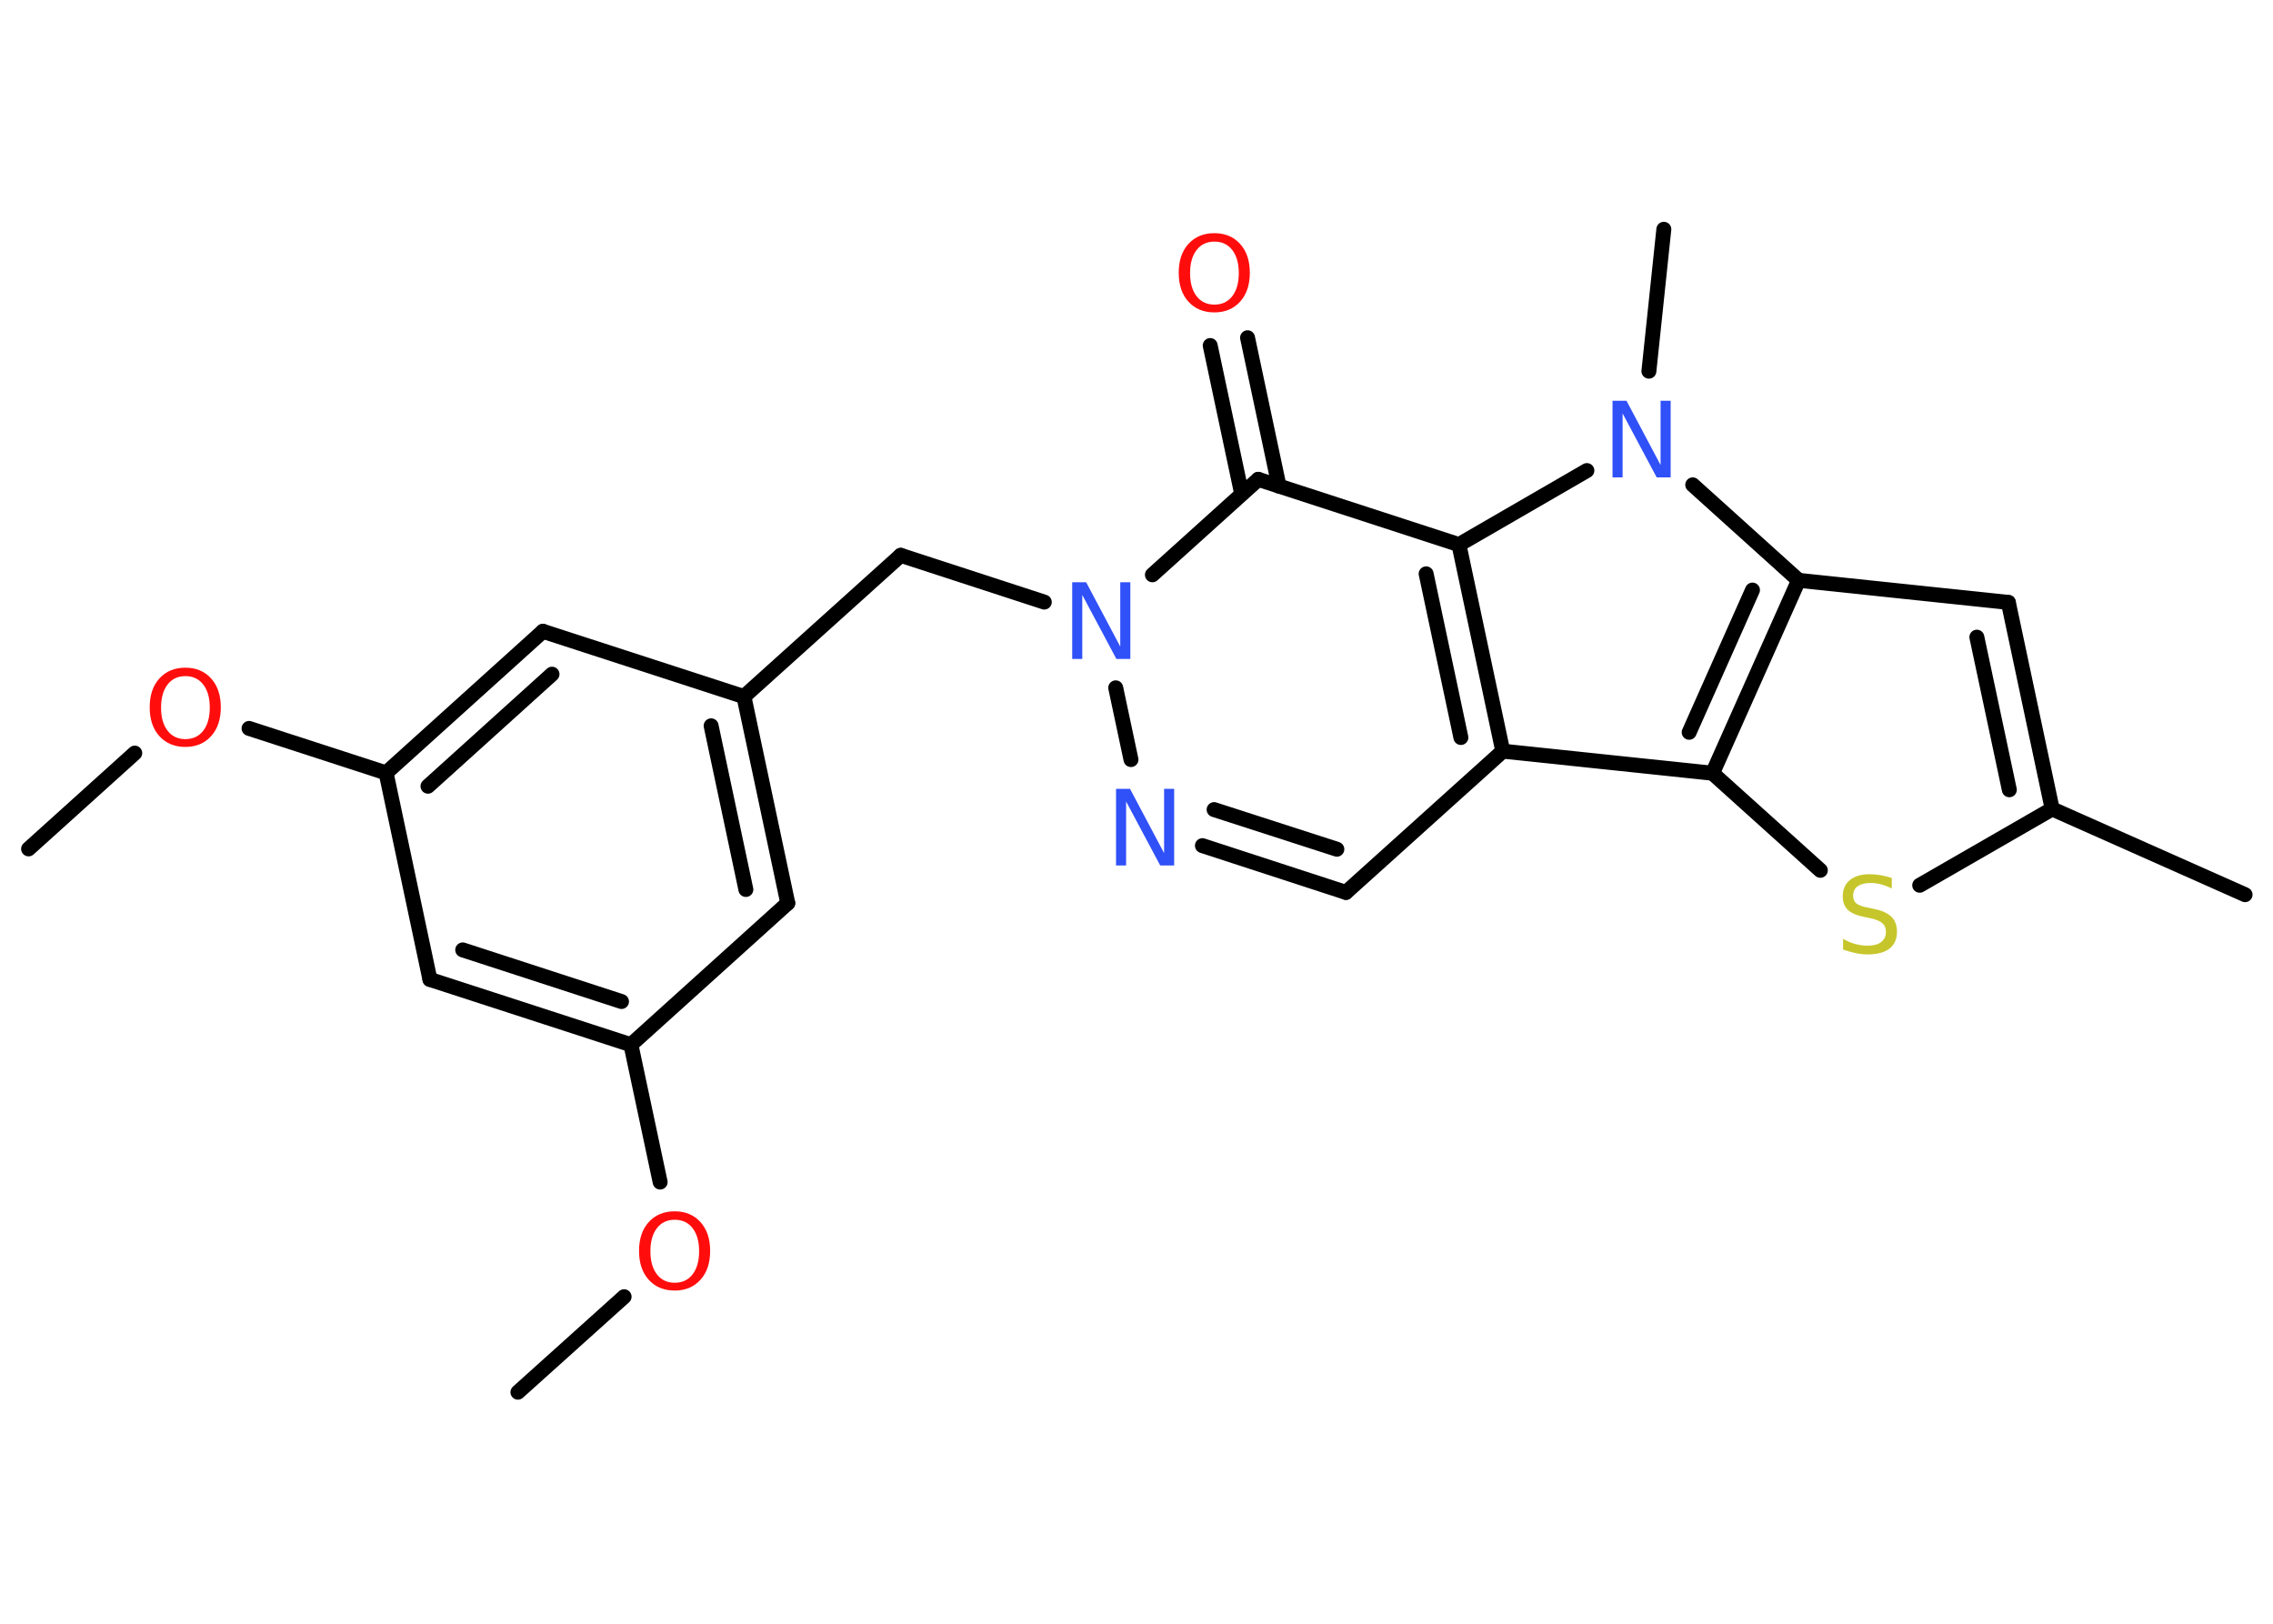 <?xml version='1.0' encoding='UTF-8'?>
<!DOCTYPE svg PUBLIC "-//W3C//DTD SVG 1.1//EN" "http://www.w3.org/Graphics/SVG/1.1/DTD/svg11.dtd">
<svg version='1.2' xmlns='http://www.w3.org/2000/svg' xmlns:xlink='http://www.w3.org/1999/xlink' width='70.0mm' height='50.0mm' viewBox='0 0 70.0 50.0'>
  <desc>Generated by the Chemistry Development Kit (http://github.com/cdk)</desc>
  <g stroke-linecap='round' stroke-linejoin='round' stroke='#000000' stroke-width='.46' fill='#FF0D0D'>
    <rect x='.0' y='.0' width='70.0' height='50.0' fill='#FFFFFF' stroke='none'/>
    <g id='mol1' class='mol'>
      <line id='mol1bnd1' class='bond' x1='.88' y1='26.14' x2='4.15' y2='23.19'/>
      <line id='mol1bnd2' class='bond' x1='7.67' y1='22.43' x2='11.89' y2='23.8'/>
      <g id='mol1bnd3' class='bond'>
        <line x1='16.72' y1='19.44' x2='11.89' y2='23.8'/>
        <line x1='17.0' y1='20.76' x2='13.18' y2='24.21'/>
      </g>
      <line id='mol1bnd4' class='bond' x1='16.72' y1='19.44' x2='22.91' y2='21.45'/>
      <line id='mol1bnd5' class='bond' x1='22.91' y1='21.45' x2='27.74' y2='17.1'/>
      <line id='mol1bnd6' class='bond' x1='27.74' y1='17.1' x2='32.16' y2='18.54'/>
      <line id='mol1bnd7' class='bond' x1='34.36' y1='21.18' x2='34.83' y2='23.39'/>
      <g id='mol1bnd8' class='bond'>
        <line x1='37.03' y1='26.04' x2='41.45' y2='27.48'/>
        <line x1='37.39' y1='24.93' x2='41.17' y2='26.15'/>
      </g>
      <line id='mol1bnd9' class='bond' x1='41.45' y1='27.48' x2='46.28' y2='23.13'/>
      <line id='mol1bnd10' class='bond' x1='46.28' y1='23.13' x2='52.74' y2='23.81'/>
      <line id='mol1bnd11' class='bond' x1='52.74' y1='23.81' x2='56.06' y2='26.8'/>
      <line id='mol1bnd12' class='bond' x1='59.12' y1='27.26' x2='63.2' y2='24.91'/>
      <line id='mol1bnd13' class='bond' x1='63.2' y1='24.91' x2='69.14' y2='27.55'/>
      <g id='mol1bnd14' class='bond'>
        <line x1='63.2' y1='24.91' x2='61.85' y2='18.55'/>
        <line x1='61.88' y1='24.32' x2='60.88' y2='19.62'/>
      </g>
      <line id='mol1bnd15' class='bond' x1='61.85' y1='18.55' x2='55.39' y2='17.87'/>
      <g id='mol1bnd16' class='bond'>
        <line x1='52.74' y1='23.81' x2='55.39' y2='17.87'/>
        <line x1='52.02' y1='22.55' x2='53.97' y2='18.17'/>
      </g>
      <line id='mol1bnd17' class='bond' x1='55.39' y1='17.87' x2='52.13' y2='14.93'/>
      <line id='mol1bnd18' class='bond' x1='50.78' y1='11.43' x2='51.24' y2='7.06'/>
      <line id='mol1bnd19' class='bond' x1='48.87' y1='14.49' x2='44.93' y2='16.77'/>
      <g id='mol1bnd20' class='bond'>
        <line x1='46.28' y1='23.13' x2='44.93' y2='16.77'/>
        <line x1='44.99' y1='22.71' x2='43.92' y2='17.67'/>
      </g>
      <line id='mol1bnd21' class='bond' x1='44.93' y1='16.77' x2='38.75' y2='14.76'/>
      <line id='mol1bnd22' class='bond' x1='35.49' y1='17.7' x2='38.75' y2='14.76'/>
      <g id='mol1bnd23' class='bond'>
        <line x1='38.24' y1='15.21' x2='37.27' y2='10.64'/>
        <line x1='39.39' y1='14.97' x2='38.42' y2='10.4'/>
      </g>
      <g id='mol1bnd24' class='bond'>
        <line x1='24.26' y1='27.81' x2='22.91' y2='21.45'/>
        <line x1='22.97' y1='27.39' x2='21.9' y2='22.35'/>
      </g>
      <line id='mol1bnd25' class='bond' x1='24.26' y1='27.81' x2='19.43' y2='32.17'/>
      <line id='mol1bnd26' class='bond' x1='19.43' y1='32.17' x2='20.33' y2='36.4'/>
      <line id='mol1bnd27' class='bond' x1='19.22' y1='39.93' x2='15.95' y2='42.87'/>
      <g id='mol1bnd28' class='bond'>
        <line x1='13.24' y1='30.16' x2='19.43' y2='32.17'/>
        <line x1='14.25' y1='29.25' x2='19.14' y2='30.84'/>
      </g>
      <line id='mol1bnd29' class='bond' x1='11.89' y1='23.8' x2='13.24' y2='30.16'/>
      <path id='mol1atm2' class='atom' d='M5.71 20.82q-.35 .0 -.55 .26q-.2 .26 -.2 .71q.0 .45 .2 .71q.2 .26 .55 .26q.35 .0 .55 -.26q.2 -.26 .2 -.71q.0 -.45 -.2 -.71q-.2 -.26 -.55 -.26zM5.71 20.56q.49 .0 .79 .33q.3 .33 .3 .89q.0 .56 -.3 .89q-.3 .33 -.79 .33q-.5 .0 -.8 -.33q-.3 -.33 -.3 -.89q.0 -.56 .3 -.89q.3 -.33 .8 -.33z' stroke='none'/>
      <path id='mol1atm7' class='atom' d='M33.02 17.93h.43l1.05 1.98v-1.98h.31v2.36h-.43l-1.05 -1.97v1.97h-.31v-2.36z' stroke='none' fill='#3050F8'/>
      <path id='mol1atm8' class='atom' d='M34.37 24.29h.43l1.05 1.98v-1.98h.31v2.36h-.43l-1.05 -1.97v1.97h-.31v-2.36z' stroke='none' fill='#3050F8'/>
      <path id='mol1atm12' class='atom' d='M58.26 27.05v.31q-.18 -.09 -.34 -.13q-.16 -.04 -.31 -.04q-.26 .0 -.4 .1q-.14 .1 -.14 .29q.0 .16 .1 .24q.1 .08 .36 .13l.19 .04q.35 .07 .53 .24q.17 .17 .17 .46q.0 .34 -.23 .52q-.23 .18 -.68 .18q-.17 .0 -.36 -.04q-.19 -.04 -.39 -.11v-.33q.19 .11 .38 .16q.19 .05 .37 .05q.28 .0 .42 -.11q.15 -.11 .15 -.31q.0 -.18 -.11 -.27q-.11 -.1 -.35 -.15l-.19 -.04q-.36 -.07 -.52 -.22q-.16 -.15 -.16 -.42q.0 -.32 .22 -.5q.22 -.18 .61 -.18q.16 .0 .34 .03q.17 .03 .35 .09z' stroke='none' fill='#C6C62C'/>
      <path id='mol1atm17' class='atom' d='M49.66 12.34h.43l1.05 1.98v-1.98h.31v2.36h-.43l-1.05 -1.97v1.97h-.31v-2.36z' stroke='none' fill='#3050F8'/>
      <path id='mol1atm21' class='atom' d='M37.4 7.44q-.35 .0 -.55 .26q-.2 .26 -.2 .71q.0 .45 .2 .71q.2 .26 .55 .26q.35 .0 .55 -.26q.2 -.26 .2 -.71q.0 -.45 -.2 -.71q-.2 -.26 -.55 -.26zM37.4 7.18q.49 .0 .79 .33q.3 .33 .3 .89q.0 .56 -.3 .89q-.3 .33 -.79 .33q-.5 .0 -.8 -.33q-.3 -.33 -.3 -.89q.0 -.56 .3 -.89q.3 -.33 .8 -.33z' stroke='none'/>
      <path id='mol1atm24' class='atom' d='M20.78 37.56q-.35 .0 -.55 .26q-.2 .26 -.2 .71q.0 .45 .2 .71q.2 .26 .55 .26q.35 .0 .55 -.26q.2 -.26 .2 -.71q.0 -.45 -.2 -.71q-.2 -.26 -.55 -.26zM20.78 37.3q.49 .0 .79 .33q.3 .33 .3 .89q.0 .56 -.3 .89q-.3 .33 -.79 .33q-.5 .0 -.8 -.33q-.3 -.33 -.3 -.89q.0 -.56 .3 -.89q.3 -.33 .8 -.33z' stroke='none'/>
    </g>
  </g>
</svg>
